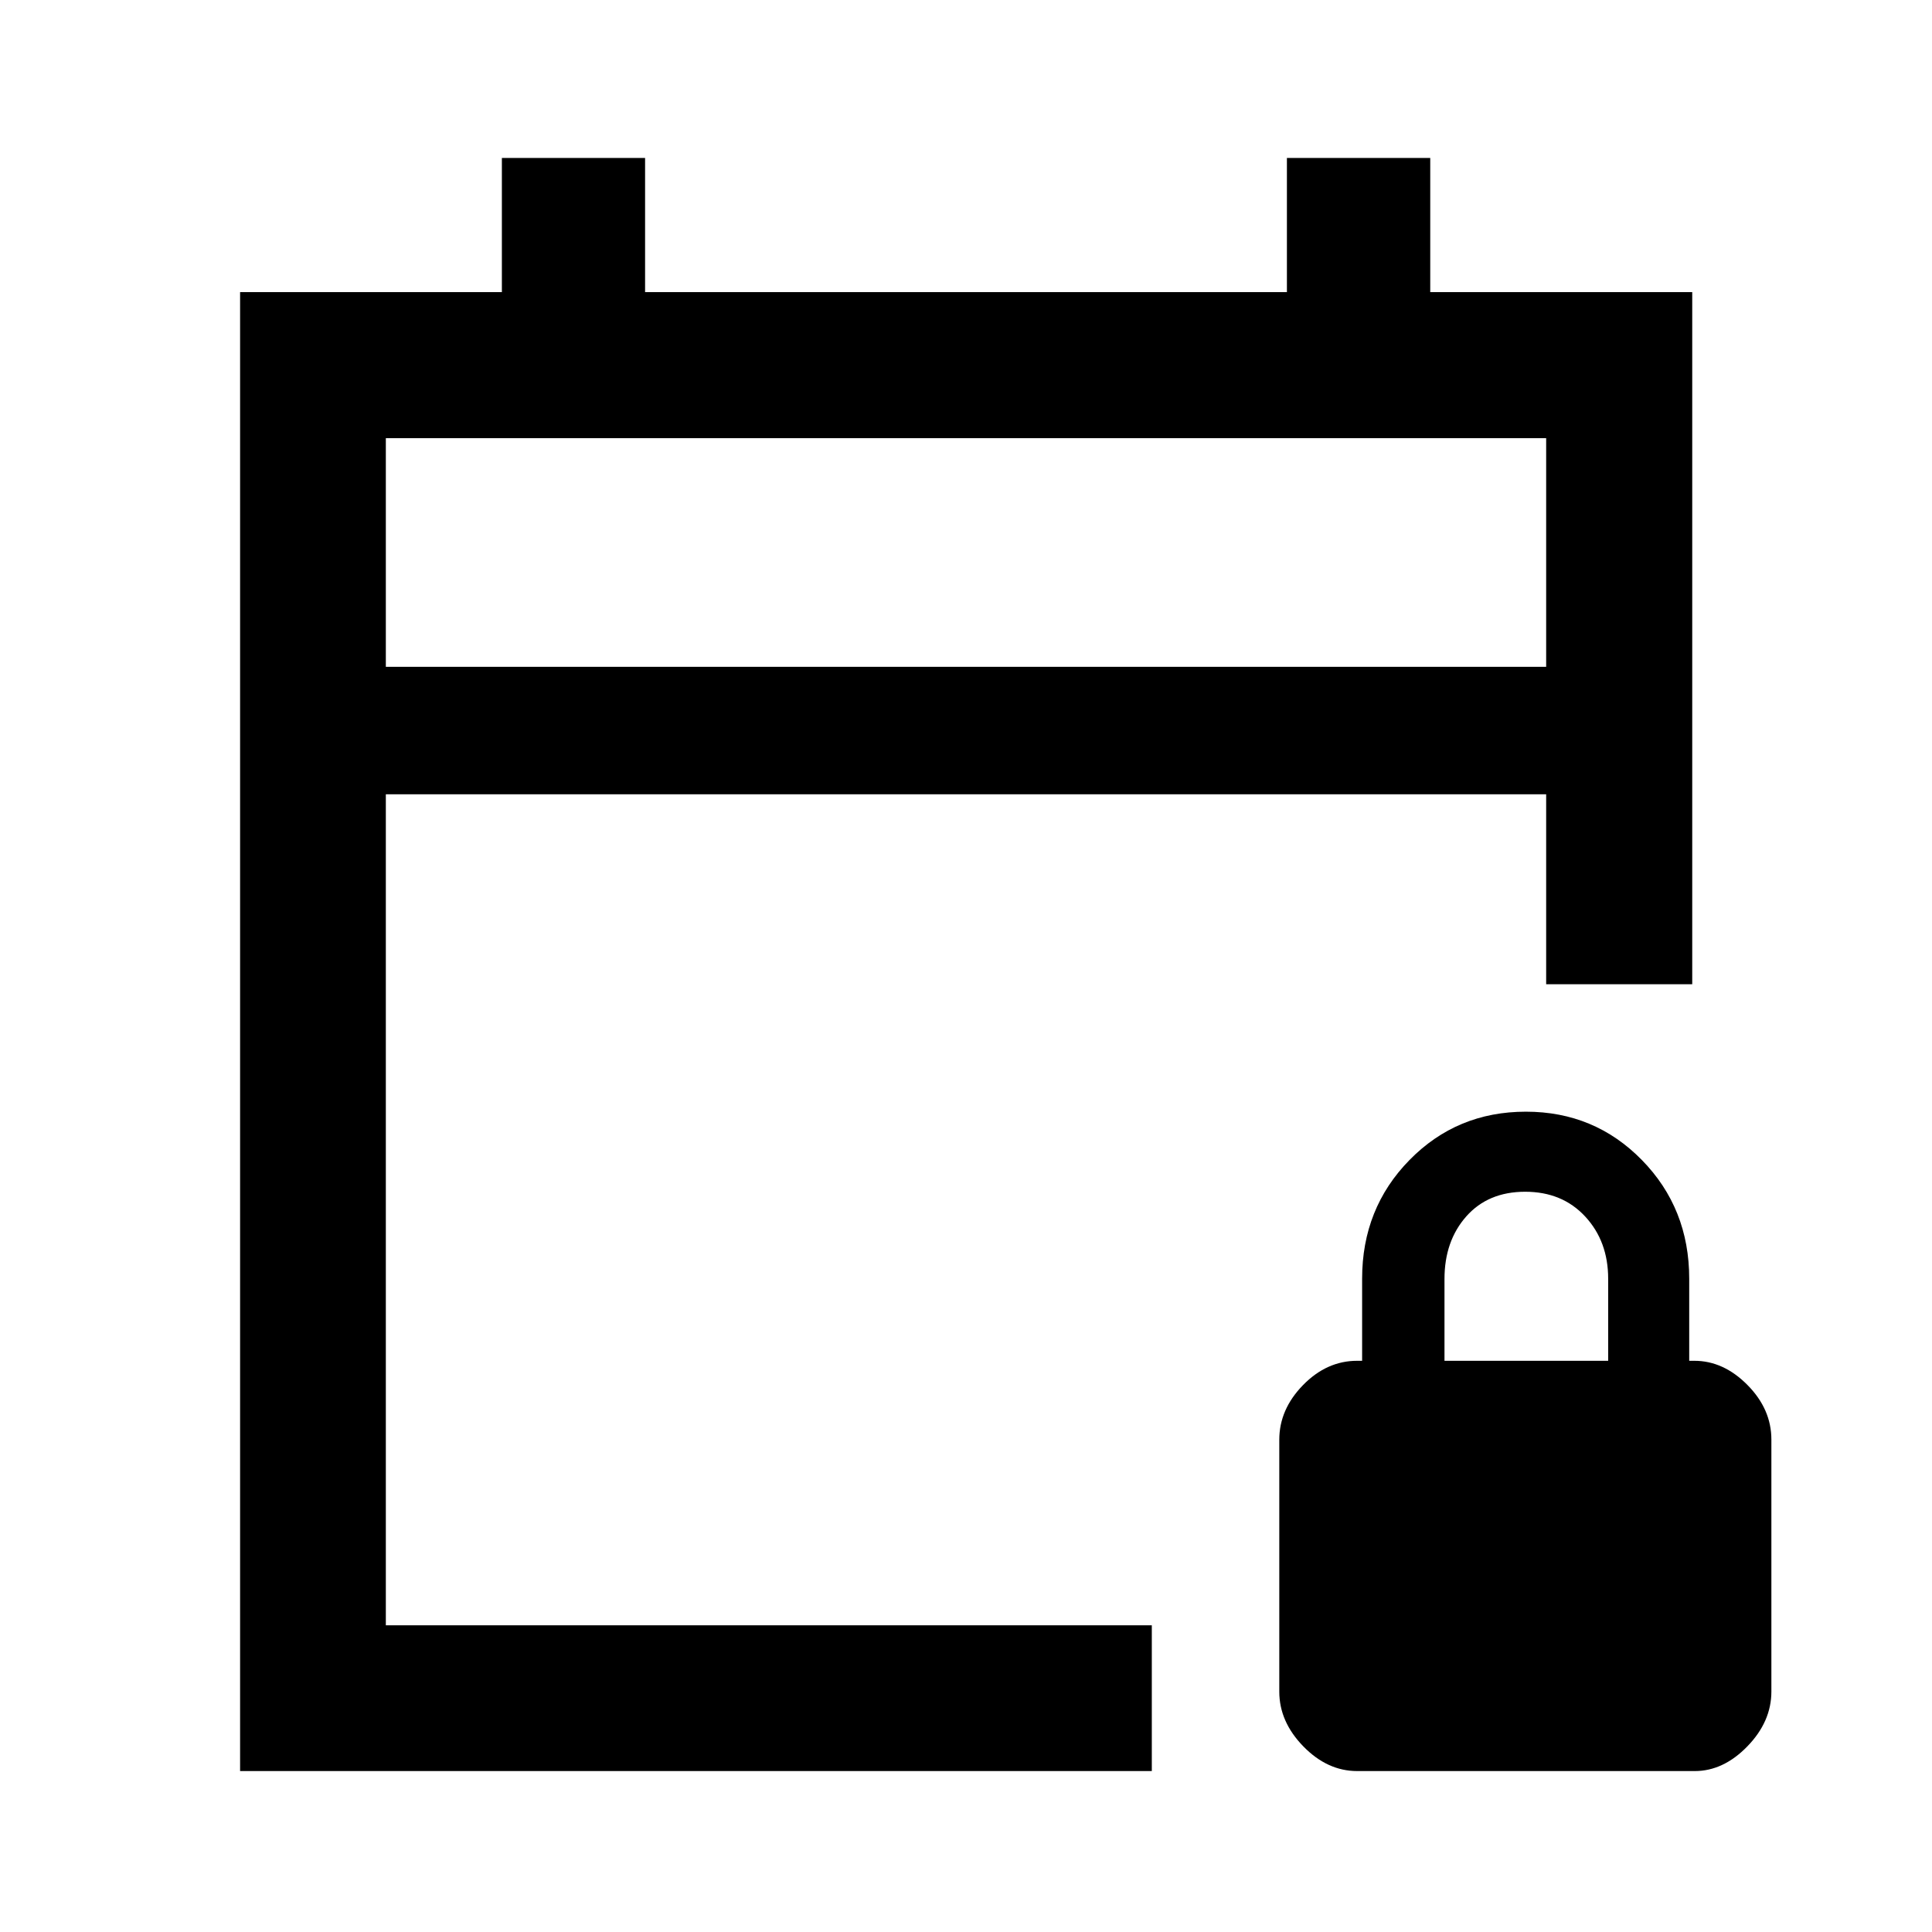 <svg xmlns="http://www.w3.org/2000/svg" height="40" viewBox="0 -960 960 960" width="40"><path d="M119.3-79.97v-734.89h130.08v-66.66h71.16v66.66h318.92v-66.66h71.22v66.66h130.18v343.92h-72.58v-94.39H191.72v412.94h380.61v72.42H119.3Zm72.42-548.7h576.56v-113.61H191.72v113.61Zm0 0v-113.61 113.61Zm482.64 548.7q-14.76 0-26.72-12.24-11.97-12.25-11.97-27.24v-125.14q0-15.08 11.79-27.16 11.8-12.08 26.9-12.08h2.47v-40.81q0-34.94 23.54-58.95 23.54-24.02 57.84-24.02 34.12 0 57.63 24.02 23.52 24.01 23.52 58.95v40.81h2.54q14.51 0 26.4 12.02 11.89 12.01 11.89 27.13v125.18q0 14.97-11.93 27.25t-26.13 12.28H674.36Zm43.4-203.86h81.33v-40.76q0-18.6-11.41-30.92t-29.83-12.32q-18.42 0-29.26 12.25-10.83 12.25-10.83 31.09v40.66Z"/></svg>